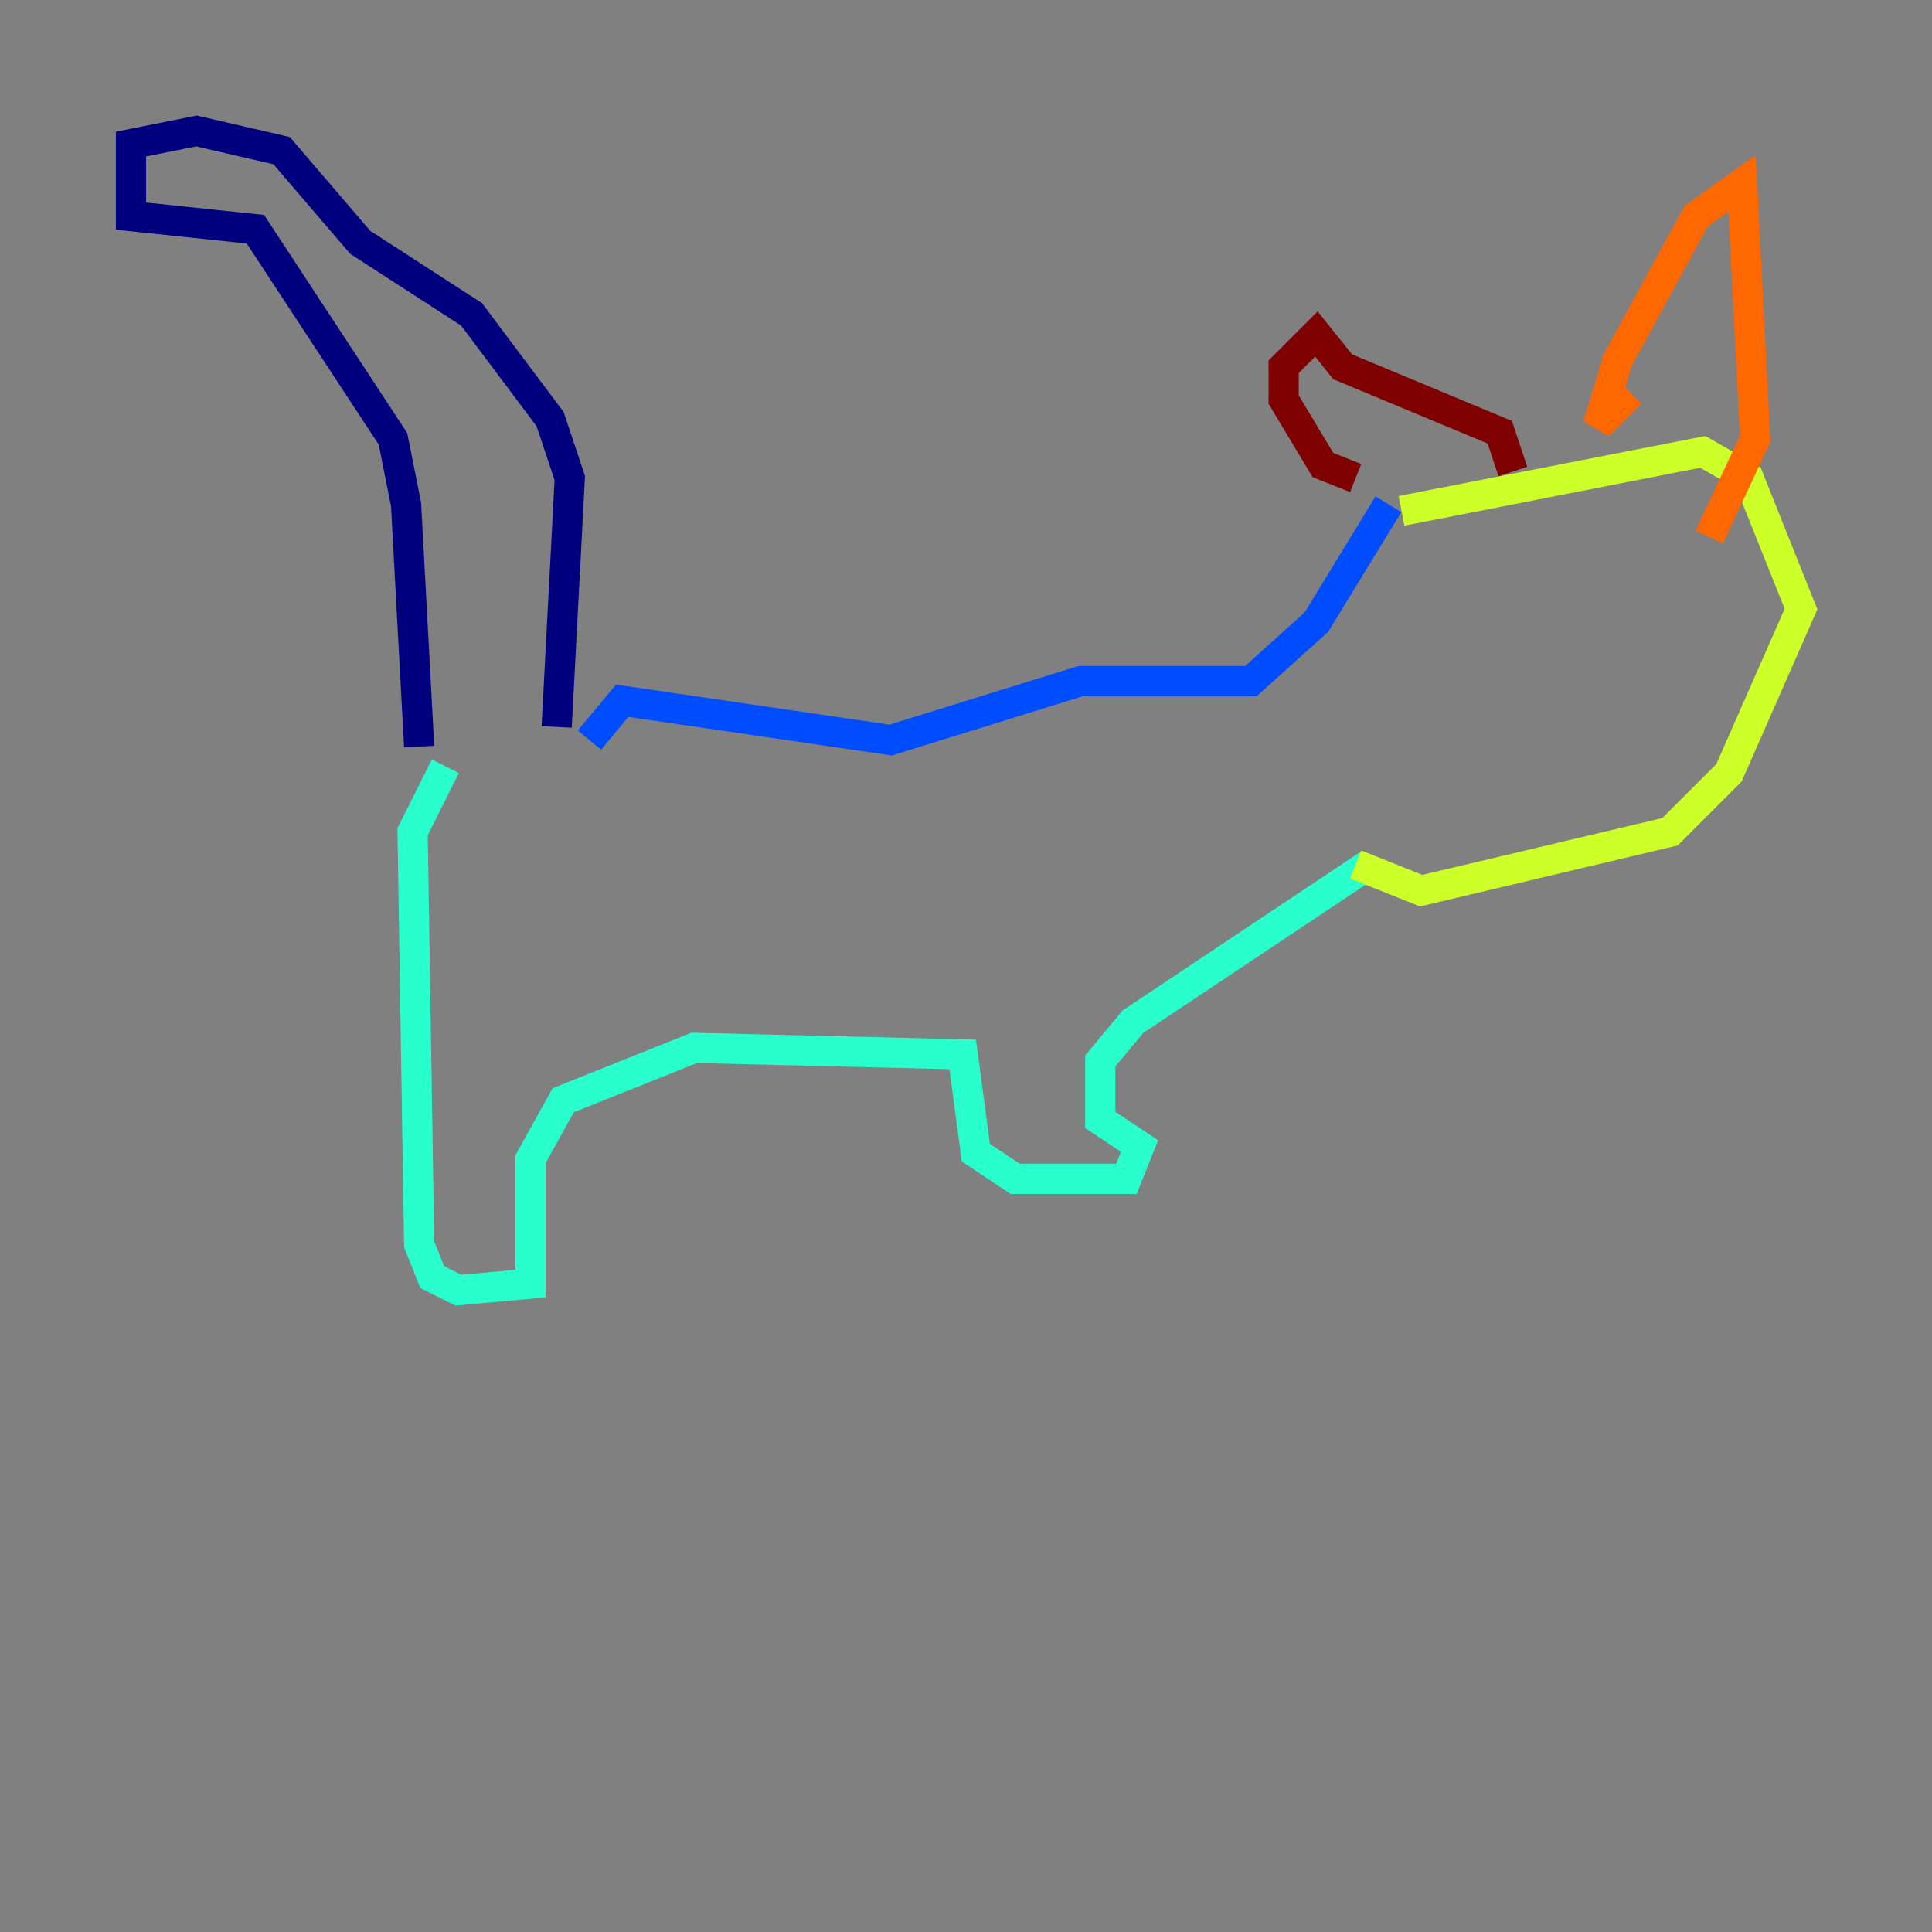 <?xml version="1.0" encoding="utf-8" ?>
<svg baseProfile="tiny" height="128" version="1.2" viewBox="0,0,128,128" width="128" xmlns="http://www.w3.org/2000/svg" xmlns:ev="http://www.w3.org/2001/xml-events" xmlns:xlink="http://www.w3.org/1999/xlink"><rect x="0" y="0" width="128" height="128" fill="#808080" stroke="none"/><defs /><polyline fill="none" points="36.881,48.163 37.749,31.675 36.447,27.77 31.241,20.827 23.864,16.054 18.658,9.98 13.017,8.678 8.678,9.546 8.678,14.319 16.922,15.186 26.034,29.071 26.902,33.41 27.77,49.464" stroke="#00007f" stroke-width="2" /><polyline fill="none" points="39.051,49.031 41.22,46.427 59.01,49.031 71.593,45.125 82.875,45.125 87.214,41.22 91.986,33.41" stroke="#004cff" stroke-width="2" /><polyline fill="none" points="29.505,50.766 27.336,55.105 27.77,82.441 28.637,84.61 30.373,85.478 35.146,85.044 35.146,76.8 37.315,72.895 45.993,69.424 63.783,69.858 64.651,76.366 67.254,78.102 74.63,78.102 75.498,75.932 72.895,74.197 72.895,70.291 75.064,67.688 90.685,57.275" stroke="#29ffcd" stroke-width="2" /><polyline fill="none" points="89.817,57.275 94.156,59.01 110.644,55.105 114.549,51.2 119.322,40.352 115.851,31.675 112.814,29.939 92.854,33.844" stroke="#cdff29" stroke-width="2" /><polyline fill="none" points="108.041,26.034 105.871,28.203 107.173,23.864 112.38,14.319 115.417,12.149 116.285,29.071 113.248,35.58" stroke="#ff6700" stroke-width="2" /><polyline fill="none" points="100.231,31.241 99.363,28.637 88.949,24.298 87.214,22.129 85.044,24.298 85.044,26.468 87.647,30.807 89.817,31.675" stroke="#7f0000" stroke-width="2" /></svg>